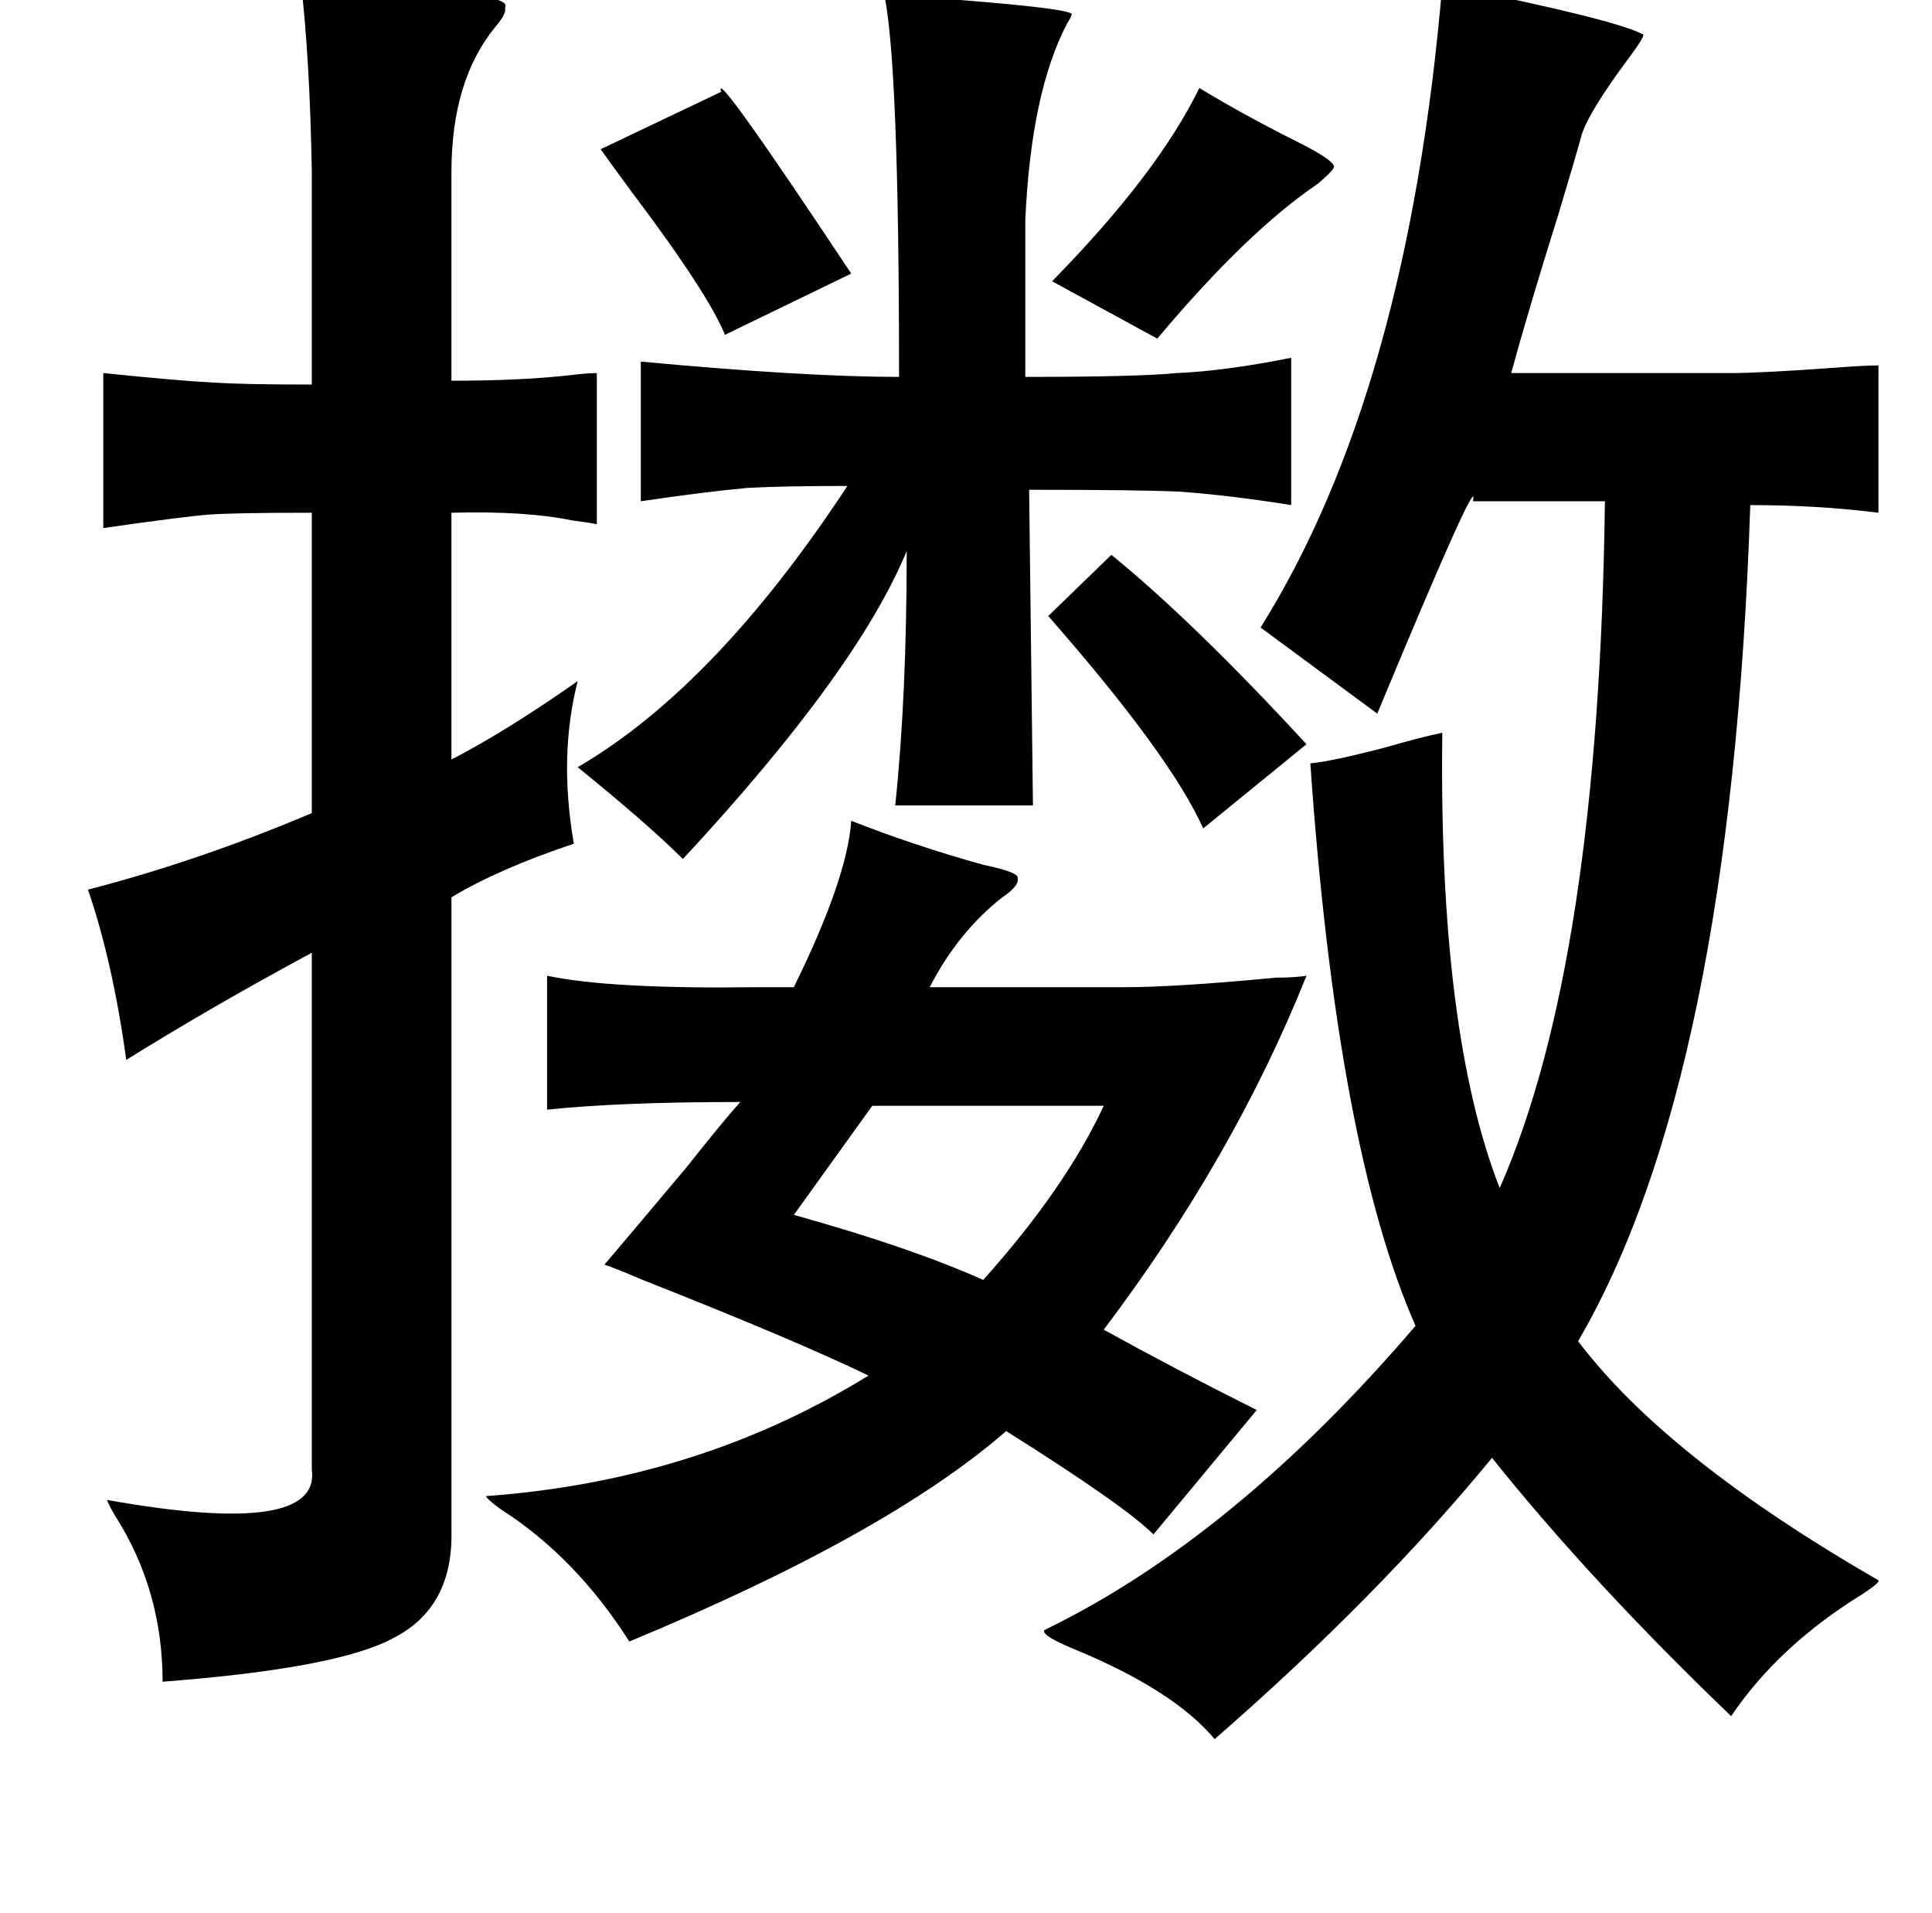<?xml version="1.0" standalone="no"?>
<!DOCTYPE svg PUBLIC "-//W3C//DTD SVG 1.1//EN" "http://www.w3.org/Graphics/SVG/1.1/DTD/svg11.dtd" >
<svg xmlns="http://www.w3.org/2000/svg" xmlns:xlink="http://www.w3.org/1999/xlink" version="1.1" viewBox="-10 0 1010 1000">
   <path fill="currentColor"
d="M147 -12q7 1 19 2q94 6 88 14q1 3 -5 10q-23 28 -23 76v109q37 0 63 -3q8 -1 13 -1v79q-5 -1 -13 -2q-24 -5 -63 -4v129q29 -15 66 -41q-10 39 -2 85q-39 13 -64 28v331q1 40 -30 56q-29 16 -121 23q0 -48 -25 -87q-4 -7 -4 -8q112 20 107 -16v-270q-52 28 -97 56
q-7 -51 -20 -89q58 -15 117 -40v-157q-41 0 -54 1t-55 7v-81q39 4 58 5q16 1 51 1v-111q-1 -60 -6 -102zM617 46q23 14 51 28q22 11 19 14q-1 2 -8 8q-37 25 -84 81l-55 -30q55 -56 77 -101zM367 48q-5 -15 68 95l-66 32q-9 -22 -49 -75q-11 -15 -16 -22zM435 429
q33 13 69 23q19 4 18 7q1 4 -8 10q-23 18 -38 47h101q28 0 80 -5q10 0 16 -1q-38 95 -106 185q38 21 80 42l-54 65q-15 -15 -77 -54q-62 54 -197 110q-28 -44 -67 -69q-7 -5 -8 -7q111 -8 200 -63q-37 -18 -118 -50q-14 -6 -20 -8q17 -20 43 -51q19 -24 28 -34q-63 0 -101 4
v-70q33 7 109 6h20q28 -57 30 -87zM567 578h-121l-41 57q61 17 99 34q43 -48 63 -91zM538 322l33 -32q43 35 102 99l-54 44q-17 -38 -81 -111zM292 401q72 -42 141 -147q-33 0 -52 1q-22 2 -56 7v-73q86 8 135 8q0 -166 -8 -201q15 1 40 4q63 5 58 8q0 1 -2 4
q-19 36 -22 103v82q59 0 79 -2q25 -1 60 -8v77q-31 -5 -58 -7q-20 -1 -79 -1l2 165h-72q6 -57 6 -133q-26 63 -117 161q-18 -18 -55 -48zM675 399q11 -1 38 -8q21 -6 31 -8q-2 156 30 238q52 -118 55 -359h-69q4 -19 -50 111l-61 -45q77 -123 95 -336q90 18 105 26
q1 1 -8 13q-20 27 -24 39q-3 11 -12 41q-16 51 -25 84h115q16 0 57 -3q13 -1 20 -1v77q-32 -4 -67 -4q-10 300 -90 437q46 61 157 125q1 1 -8 7q-44 27 -69 64q-73 -70 -125 -135q-60 73 -145 147q-21 -25 -71 -46q-20 -8 -18 -11q99 -48 194 -159q-41 -93 -55 -294z" />
</svg>
